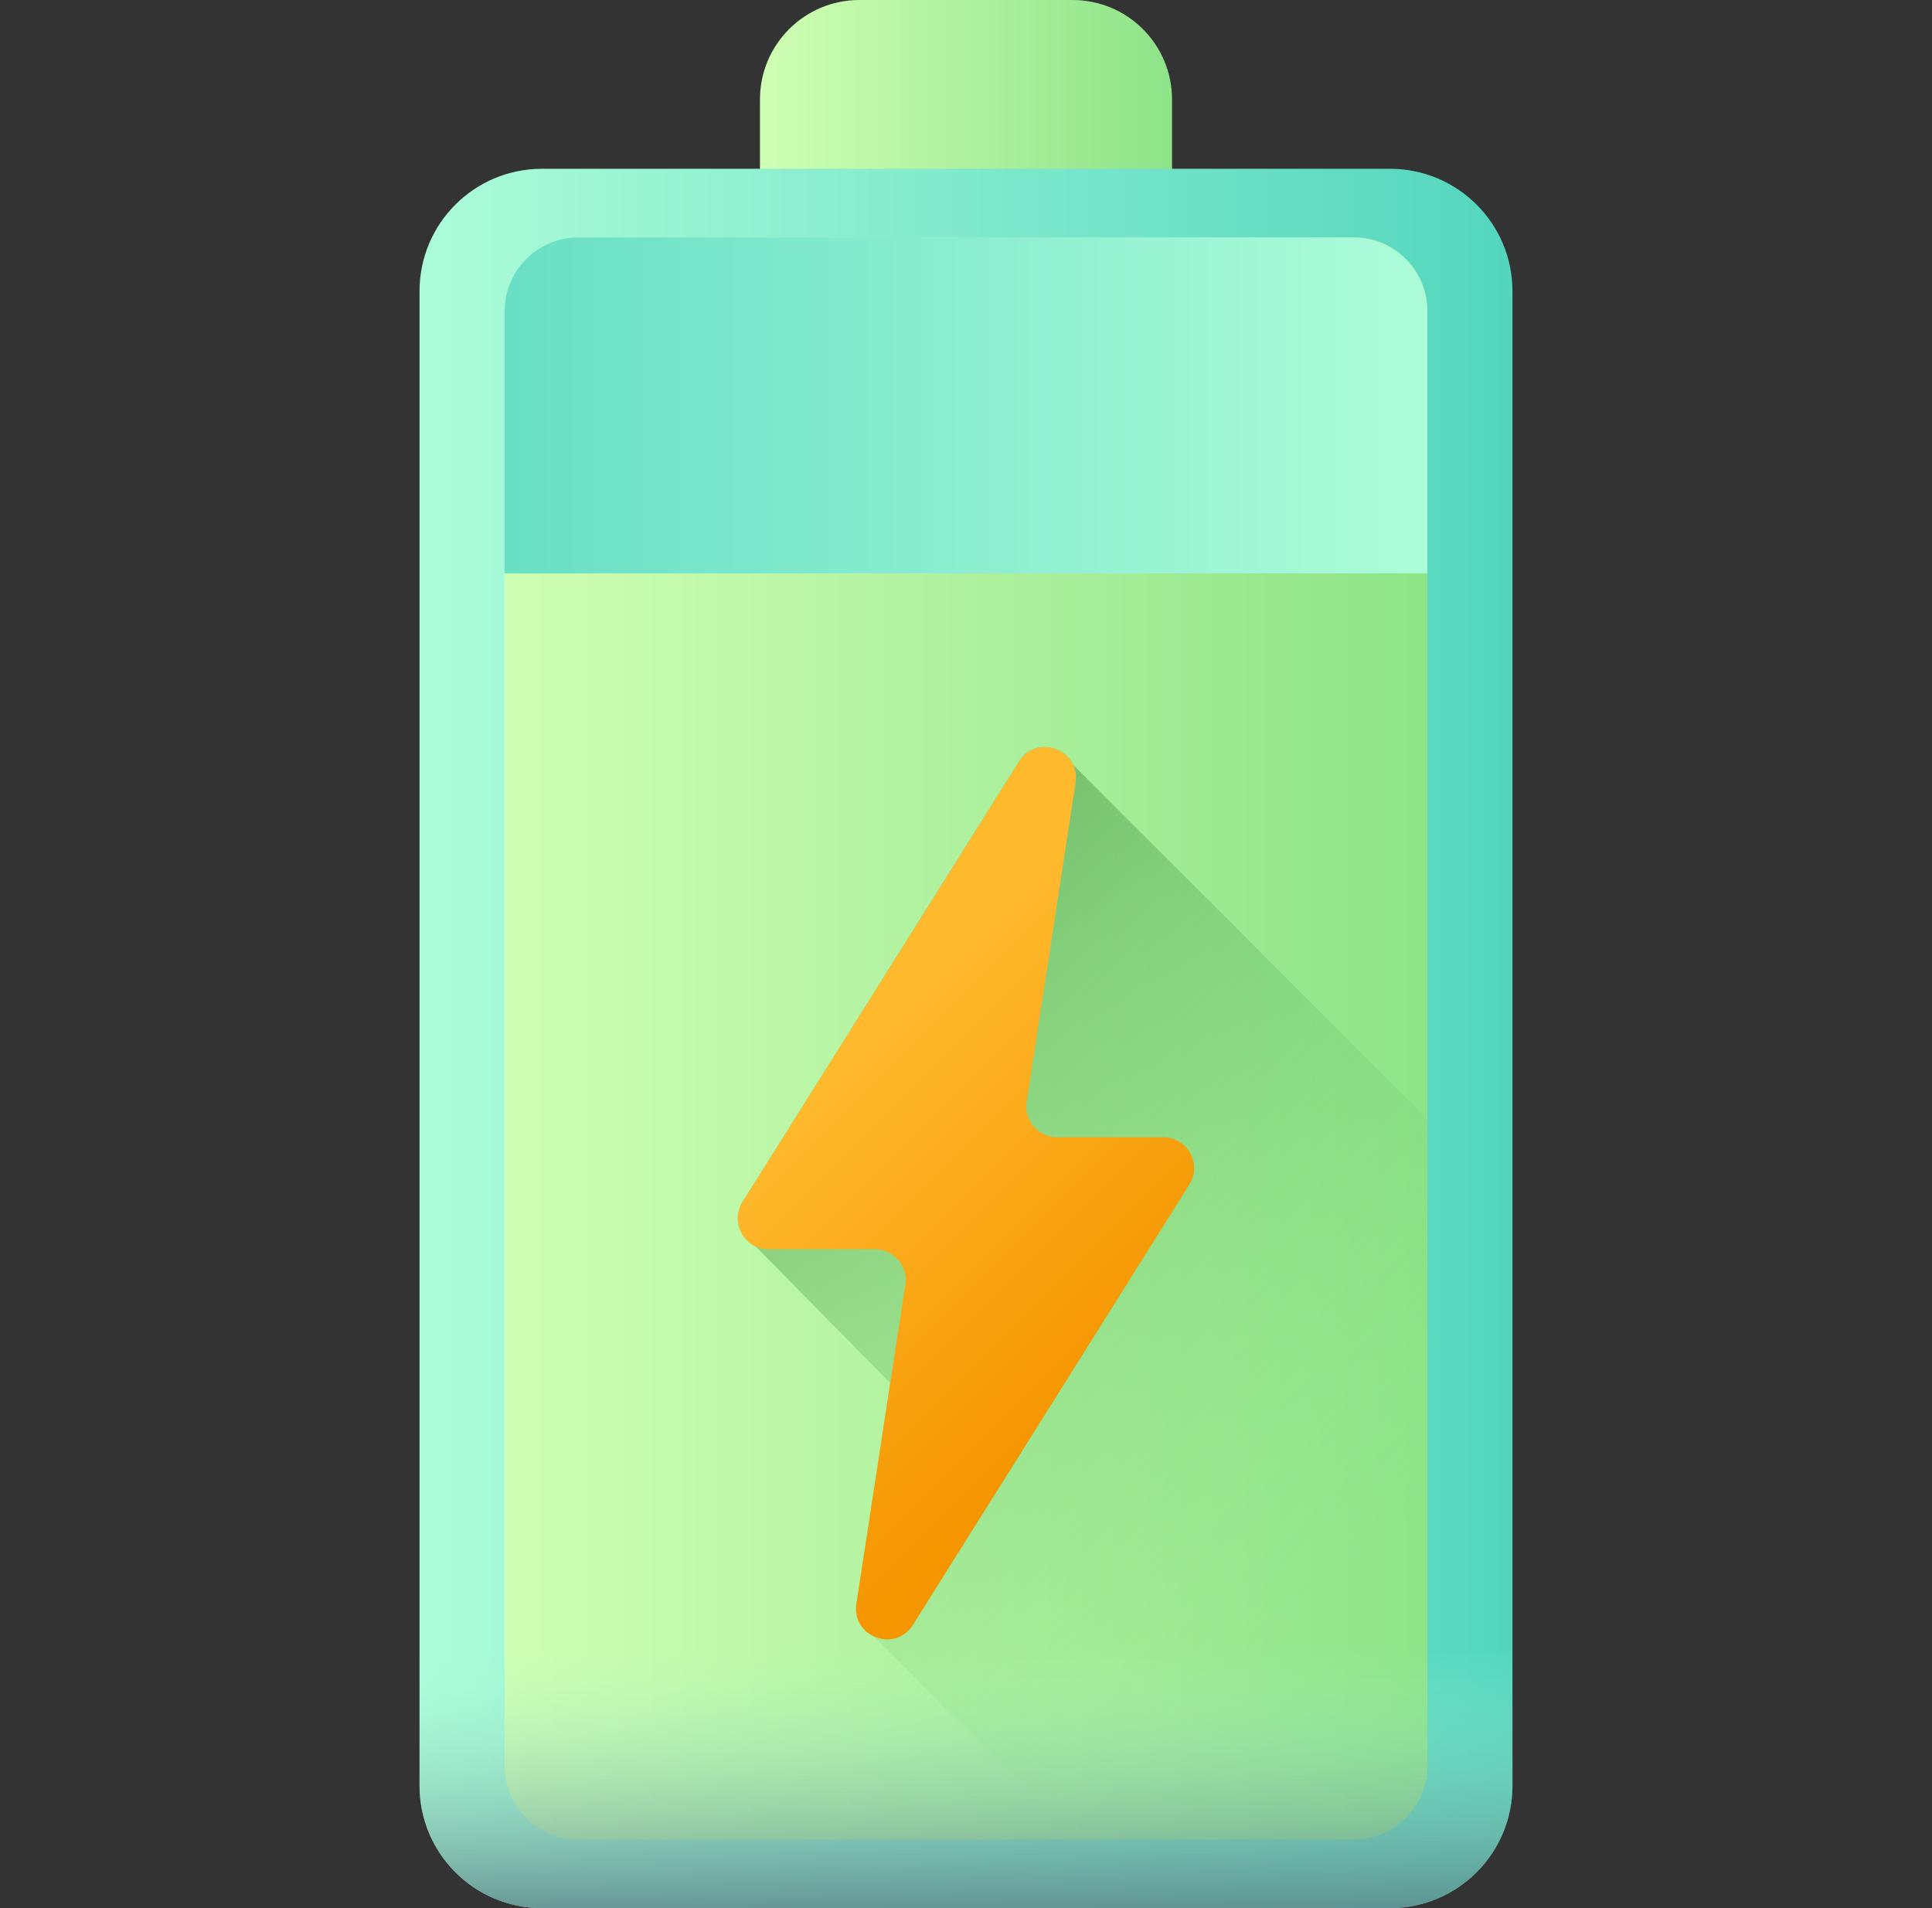 <svg width="81" height="80" viewBox="0 0 81 80" fill="none" xmlns="http://www.w3.org/2000/svg">
<rect x="0" y="0" width="81" height="80" fill="#333333" stroke="none"/>
<g id="Frame" clip-path="url(#clip0_2078_3132)">
<g id="Group">
<path id="Vector" d="M49.138 8.451H31.862V4.169C31.862 1.866 33.728 0 36.031 0H44.969C47.272 0 49.138 1.866 49.138 4.169V8.451Z" fill="url(#paint0_linear_2078_3132)"/>
<path id="Vector_2" d="M58.28 80H22.72C19.886 80 17.589 77.703 17.589 74.87V12.207C17.589 9.373 19.886 7.077 22.72 7.077H58.28C61.114 7.077 63.411 9.374 63.411 12.207V74.87C63.411 77.704 61.114 80 58.28 80Z" fill="url(#paint1_linear_2078_3132)"/>
<path id="Vector_3" d="M56.755 77.124H24.244C22.54 77.124 21.157 75.741 21.157 74.036V13.041C21.157 11.336 22.54 9.953 24.244 9.953H56.755C58.46 9.953 59.843 11.336 59.843 13.041V74.036C59.843 75.741 58.46 77.124 56.755 77.124Z" fill="url(#paint2_linear_2078_3132)"/>
<path id="Vector_4" d="M56.755 9.953H24.244C22.54 9.953 21.157 11.335 21.157 13.041V24.038H59.843V13.041C59.843 11.335 58.46 9.953 56.755 9.953Z" fill="url(#paint3_linear_2078_3132)"/>
<path id="Vector_5" d="M17.589 60.657V74.869C17.589 77.703 19.886 80 22.72 80H58.281C61.114 80 63.411 77.703 63.411 74.869V60.657H17.589Z" fill="url(#paint4_linear_2078_3132)"/>
<path id="Vector_6" d="M59.843 74.036V46.918L44.996 32.072C44.607 31.23 43.317 30.985 42.722 31.933L31.132 50.395C30.7 51.085 31.012 51.94 31.676 52.253L37.323 57.989L35.905 67.239C35.807 67.88 36.148 68.371 36.615 68.596L45.142 77.123H56.755C58.46 77.123 59.843 75.741 59.843 74.036Z" fill="url(#paint5_linear_2078_3132)"/>
<path id="Vector_7" d="M48.773 47.681H44.321C43.53 47.681 42.924 46.975 43.044 46.192L45.094 32.817C45.307 31.43 43.468 30.745 42.722 31.934L31.132 50.396C30.592 51.256 31.21 52.376 32.227 52.376H36.678C37.47 52.376 38.076 53.081 37.956 53.864L35.905 67.24C35.693 68.626 37.532 69.311 38.278 68.123L49.867 49.661C50.408 48.8 49.789 47.681 48.773 47.681Z" fill="url(#paint6_linear_2078_3132)"/>
</g>
</g>
<defs>
<linearGradient id="paint0_linear_2078_3132" x1="31.861" y1="4.225" x2="49.138" y2="4.225" gradientUnits="userSpaceOnUse">
<stop stop-color="#CFFFB4"/>
<stop offset="1" stop-color="#8EE388"/>
</linearGradient>
<linearGradient id="paint1_linear_2078_3132" x1="17.589" y1="43.538" x2="63.411" y2="43.538" gradientUnits="userSpaceOnUse">
<stop stop-color="#ACFCD9"/>
<stop offset="1" stop-color="#53D6BE"/>
</linearGradient>
<linearGradient id="paint2_linear_2078_3132" x1="21.157" y1="43.538" x2="59.843" y2="43.538" gradientUnits="userSpaceOnUse">
<stop stop-color="#CFFFB4"/>
<stop offset="1" stop-color="#8EE388"/>
</linearGradient>
<linearGradient id="paint3_linear_2078_3132" x1="59.22" y1="16.995" x2="9.064" y2="16.995" gradientUnits="userSpaceOnUse">
<stop stop-color="#ACFCD9"/>
<stop offset="1" stop-color="#53D6BE"/>
</linearGradient>
<linearGradient id="paint4_linear_2078_3132" x1="40.5" y1="69.194" x2="40.5" y2="82.192" gradientUnits="userSpaceOnUse">
<stop stop-color="#ACFCD9" stop-opacity="0"/>
<stop offset="1" stop-color="#4E6D79"/>
</linearGradient>
<linearGradient id="paint5_linear_2078_3132" x1="56.517" y1="66.045" x2="22.823" y2="32.351" gradientUnits="userSpaceOnUse">
<stop stop-color="#8EE388" stop-opacity="0"/>
<stop offset="1" stop-color="#4B9345"/>
</linearGradient>
<linearGradient id="paint6_linear_2078_3132" x1="35.298" y1="44.827" x2="47.47" y2="56.998" gradientUnits="userSpaceOnUse">
<stop stop-color="#FFB92D"/>
<stop offset="1" stop-color="#F59500"/>
</linearGradient>
<clipPath id="clip0_2078_3132">
<rect width="80" height="80" fill="white" transform="translate(0.5)"/>
</clipPath>
</defs>
</svg>
